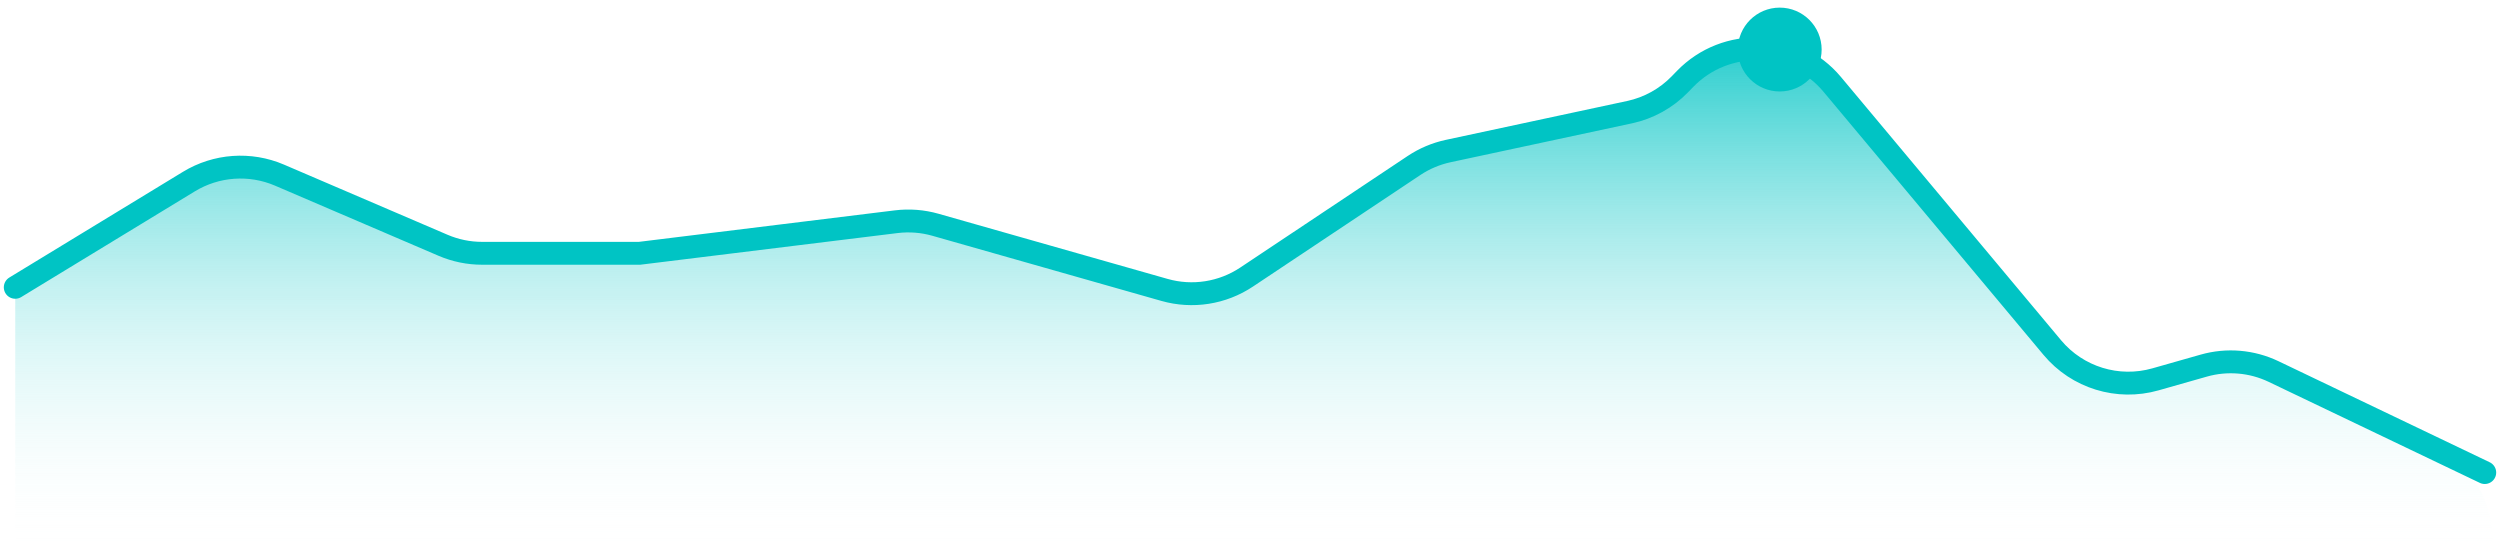 <svg width="328" height="72" viewBox="0 0 328 72" fill="none" xmlns="http://www.w3.org/2000/svg">
<path d="M283.795 49.771L290.039 47.995C293.141 47.113 296.461 47.415 299.353 48.844L319.757 58.922C324.193 61.113 327 65.631 327 70.578V72H2V38L25.814 23.746C29.393 21.604 33.782 21.31 37.615 22.954L59.125 32.179C60.744 32.874 62.488 33.232 64.249 33.232H84.907L118.583 29.089C120.307 28.877 122.056 29.013 123.727 29.488L153.785 38.038C157.447 39.08 161.382 38.464 164.55 36.353L186.526 21.709C187.888 20.802 189.409 20.16 191.009 19.817L214.798 14.715C217.312 14.176 219.61 12.903 221.401 11.058L222.085 10.353C227.457 4.818 236.439 5.151 241.387 11.068L270.265 45.606C273.558 49.544 278.858 51.175 283.795 49.771Z" fill="url(#paint0_linear)"/>
<path d="M326 62L298.296 48.746C295.437 47.379 292.177 47.102 289.129 47.97L282.795 49.771C277.858 51.175 272.558 49.544 269.265 45.606L240.387 11.068C235.439 5.151 226.457 4.818 221.085 10.353L220.401 11.058C218.61 12.903 216.312 14.176 213.798 14.715L190.009 19.817C188.409 20.16 186.888 20.802 185.526 21.709L163.55 36.353C160.382 38.464 156.447 39.08 152.785 38.038L122.727 29.488C121.056 29.013 119.307 28.877 117.583 29.089L83.907 33.232H63.249C61.488 33.232 59.744 32.874 58.125 32.179L36.672 22.978C32.807 21.32 28.379 21.635 24.787 23.822L2 37.696" stroke="#00C4C4" stroke-width="3" stroke-linecap="round"/>
<circle cx="233.5" cy="6.5" r="5.5" fill="#00C4C4"/>
<defs>
<linearGradient id="paint0_linear" x1="165" y1="0" x2="165" y2="72.5" gradientUnits="userSpaceOnUse">
<stop stop-color="#00C4C4"/>
<stop offset="1" stop-color="white" stop-opacity="0"/>
</linearGradient>
</defs>
</svg>
